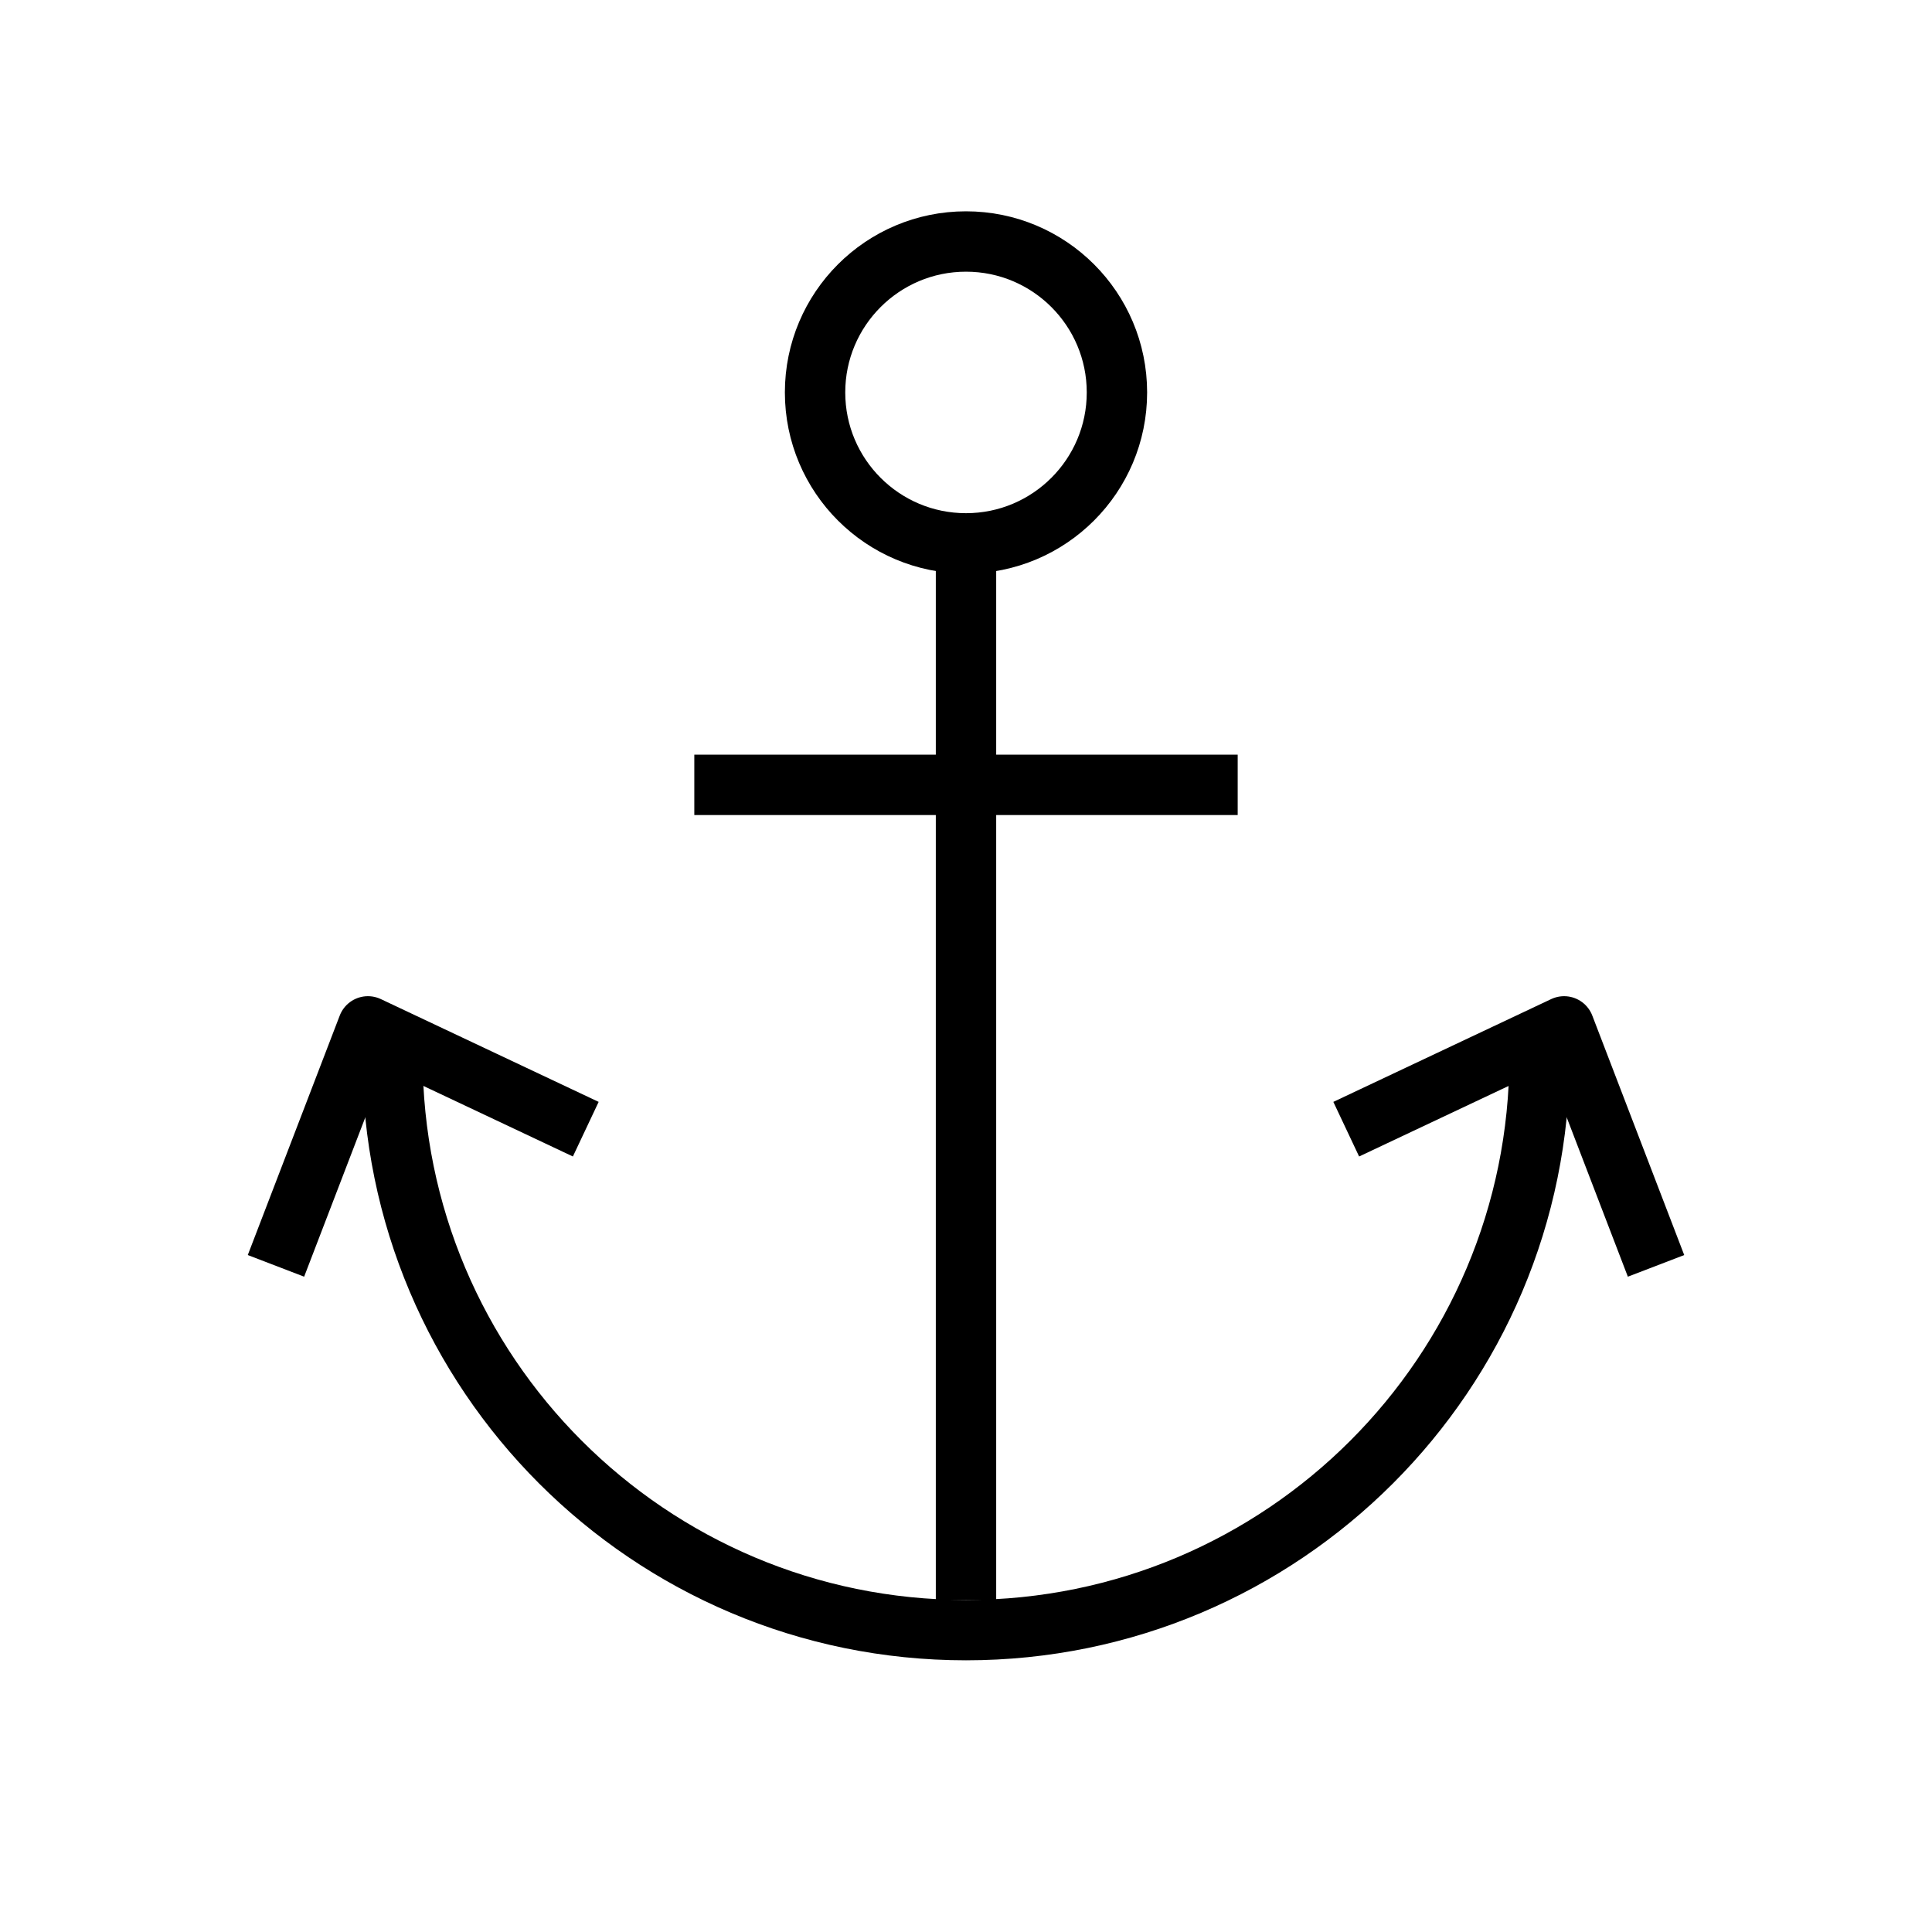 <svg width="64px" height="64px" viewBox="0 0 64 64" fill="none" version="1.1" xmlns="http://www.w3.org/2000/svg" xmlns:xlink="http://www.w3.org/1999/xlink">
  <path d="M13,35 C13,45.493 21.507,54 32,54 L32,54 C42.493,54 51,45.493 51,35" stroke="currentColor" stroke-width="2"></path>
  <path d="M32,53 L32,18" stroke="currentColor" stroke-width="2" stroke-linejoin="round"></path>
  <path d="M37,13 C37,15.761 34.761,18 32,18 C29.239,18 27,15.761 27,13 C27,10.239 29.239,8 32,8 C34.761,8 37,10.239 37,13 Z" stroke="currentColor" stroke-width="2" stroke-linecap="round" stroke-linejoin="round"></path>
  <polyline id="Stroke-7" stroke="currentColor" stroke-width="2" stroke-linecap="square" stroke-linejoin="round" points="9.5 41 12.188 34 18.5 36.979"></polyline>
  <polyline id="Stroke-9" stroke="currentColor" stroke-width="2" stroke-linecap="square" stroke-linejoin="round" points="54.5 41 51.813 34 45.5 36.979"></polyline>
  <path d="M23,26 L41,26" stroke="currentColor" stroke-width="2" stroke-linejoin="round"></path>
</svg>
